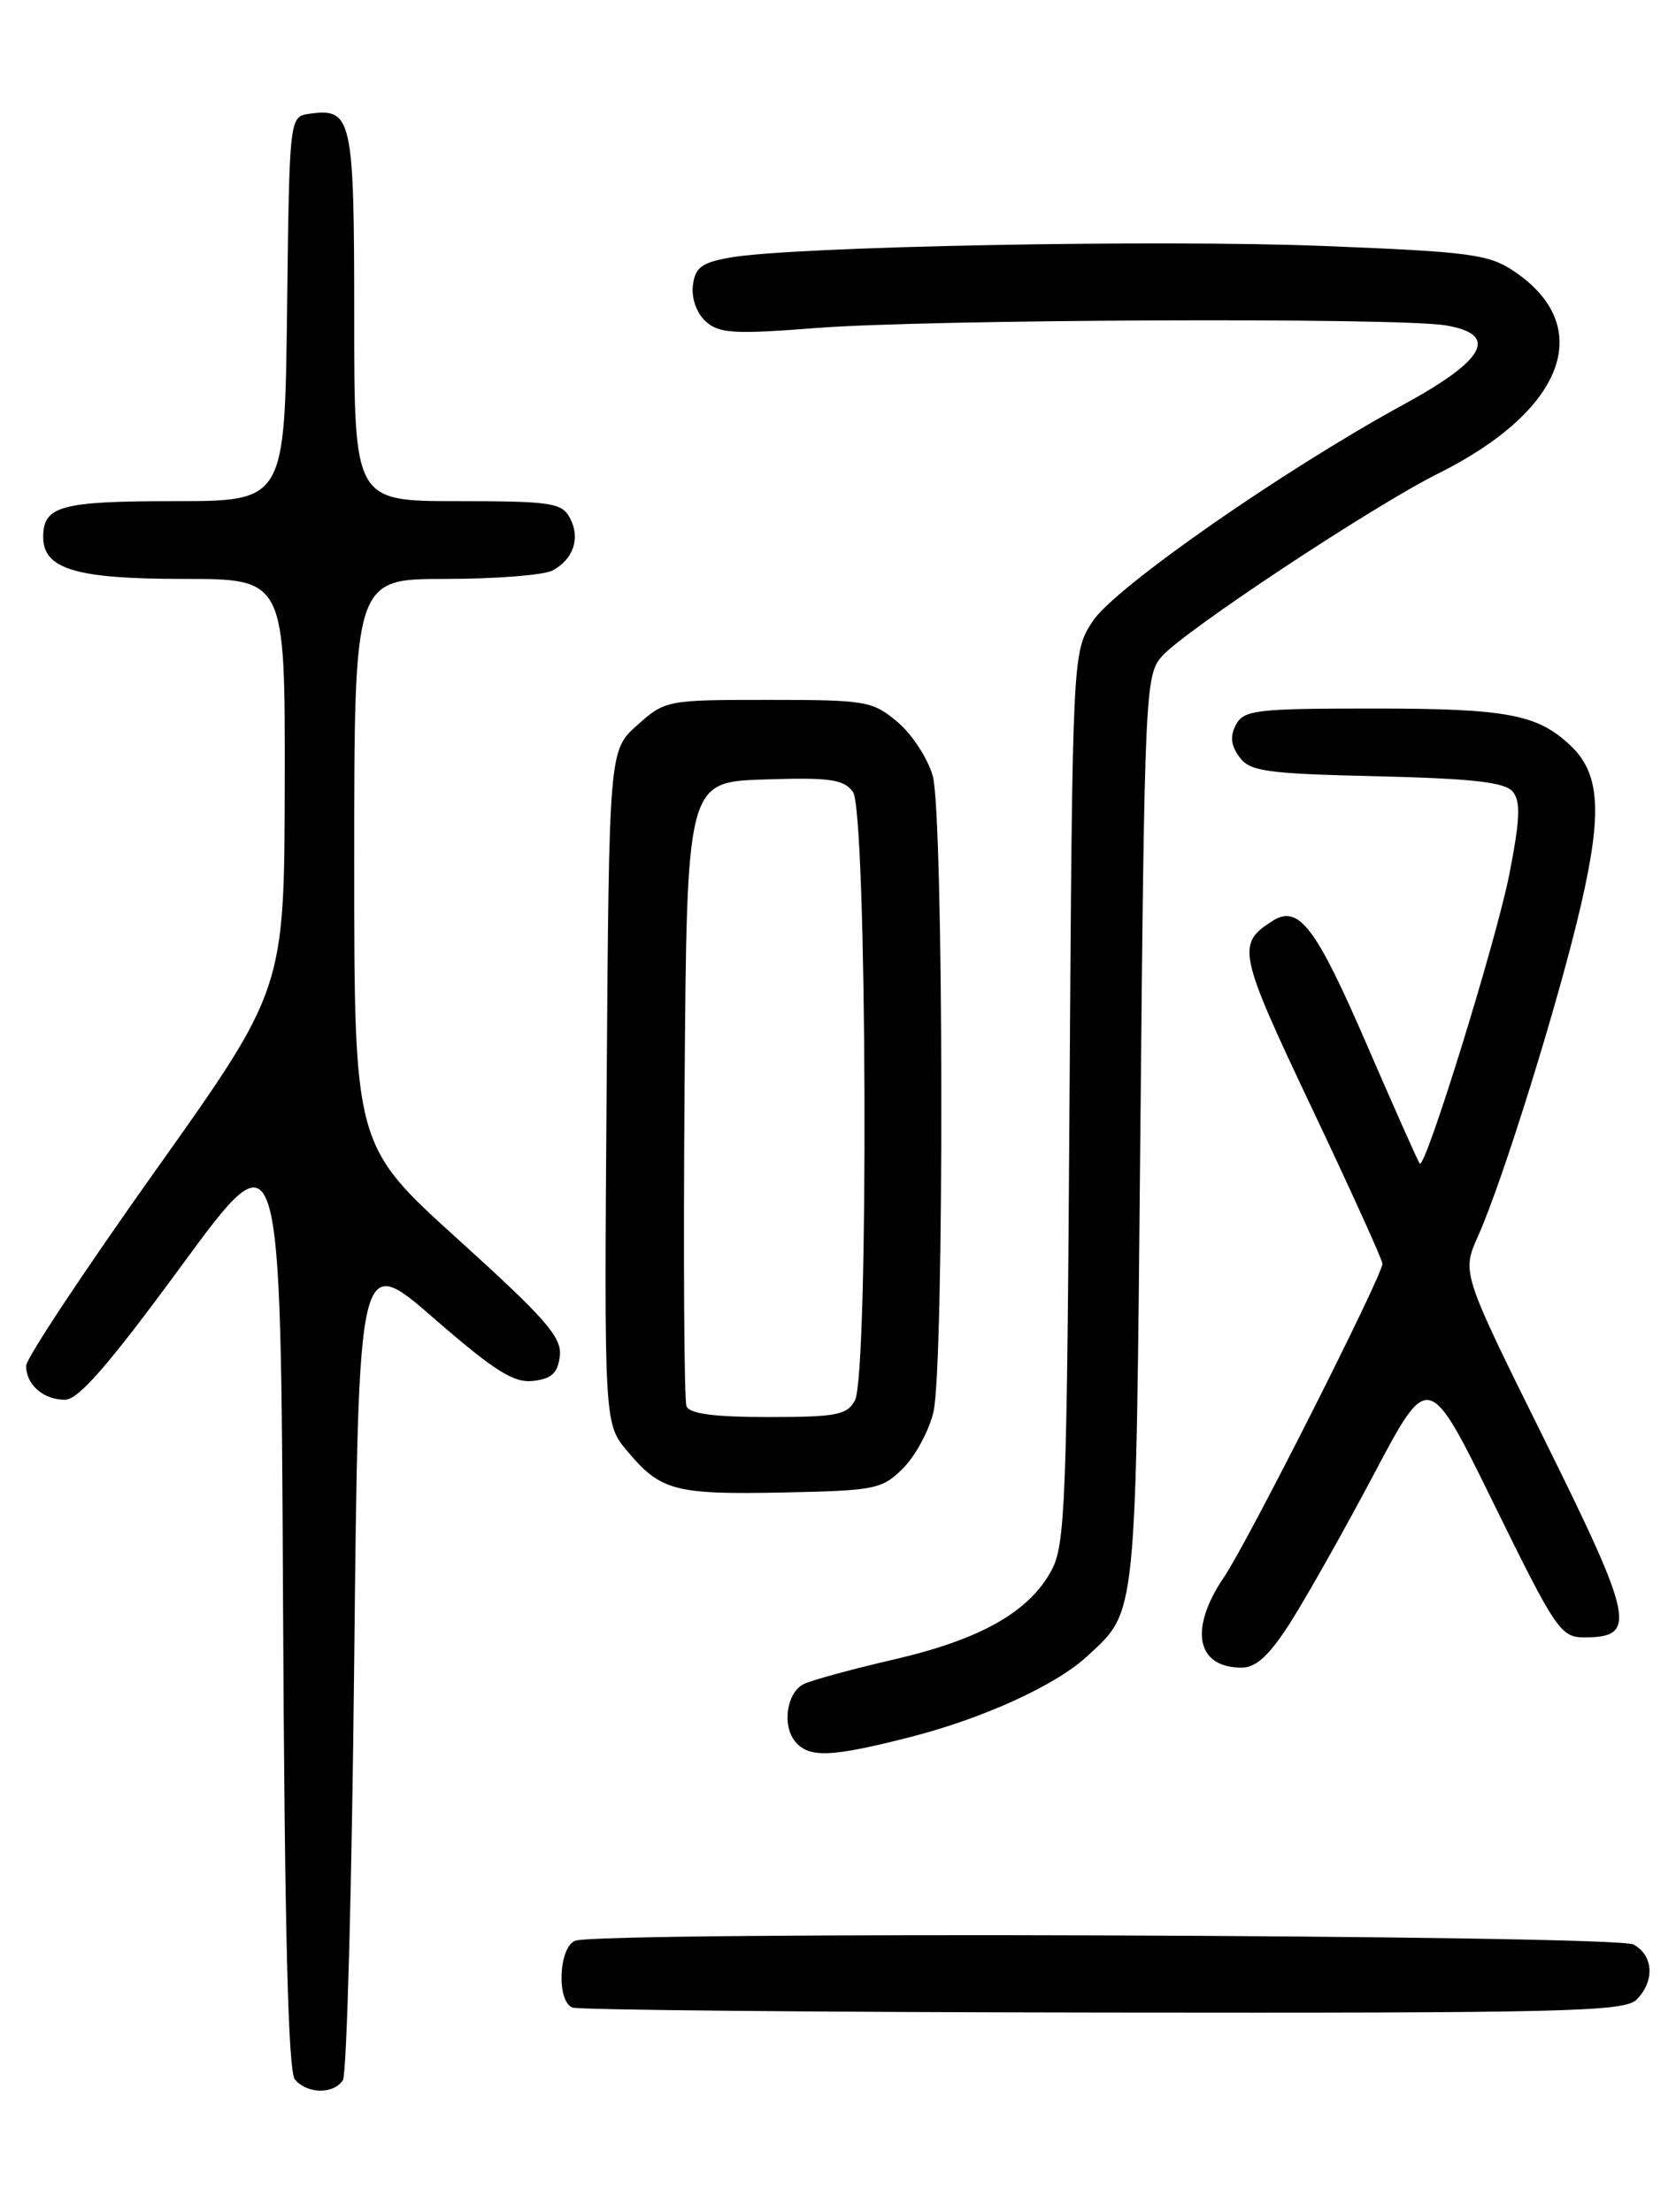 <?xml version="1.0" encoding="UTF-8" standalone="no"?>
<!DOCTYPE svg PUBLIC "-//W3C//DTD SVG 1.1//EN" "http://www.w3.org/Graphics/SVG/1.1/DTD/svg11.dtd" >
<svg xmlns="http://www.w3.org/2000/svg" xmlns:xlink="http://www.w3.org/1999/xlink" version="1.1" viewBox="0 0 194 256">
 <g >
 <path fill="currentColor"
d=" M 39.69 240.75 C 40.14 240.06 40.73 218.24 41.00 192.25 C 41.50 144.99 41.50 144.99 50.22 152.57 C 57.27 158.69 59.47 160.08 61.72 159.82 C 63.86 159.57 64.57 158.91 64.80 156.93 C 65.05 154.77 63.19 152.64 53.05 143.46 C 41.00 132.56 41.00 132.56 41.00 99.78 C 41.00 67.00 41.00 67.00 51.57 67.00 C 57.38 67.00 62.95 66.56 63.95 66.03 C 66.40 64.71 67.21 62.26 65.96 59.93 C 65.03 58.19 63.76 58.00 52.96 58.00 C 41.00 58.00 41.00 58.00 41.00 36.62 C 41.00 13.62 40.75 12.47 35.81 13.17 C 33.50 13.50 33.50 13.50 33.23 35.75 C 32.96 58.00 32.96 58.00 20.18 58.00 C 7.04 58.00 5.00 58.56 5.00 62.14 C 5.00 65.87 8.78 67.00 21.22 67.00 C 33.00 67.00 33.00 67.00 32.96 90.75 C 32.91 114.50 32.91 114.50 17.98 135.50 C 9.77 147.05 3.04 157.20 3.03 158.05 C 2.99 160.22 5.01 162.00 7.51 162.00 C 9.08 162.00 12.56 158.00 21.06 146.42 C 32.50 130.83 32.50 130.83 32.76 185.07 C 32.94 223.11 33.35 239.72 34.13 240.66 C 35.53 242.35 38.62 242.40 39.69 240.75 Z  M 189.43 231.43 C 191.57 229.28 191.40 226.29 189.07 225.04 C 186.98 223.92 69.45 223.51 66.58 224.61 C 64.67 225.34 64.40 231.59 66.25 232.34 C 66.94 232.62 94.58 232.88 127.68 232.92 C 181.12 232.99 188.03 232.82 189.43 231.43 Z  M 105.39 201.03 C 113.86 198.86 122.21 195.04 125.85 191.68 C 131.63 186.31 131.46 187.97 132.00 130.85 C 132.48 80.00 132.57 78.13 134.50 75.95 C 137.15 72.97 158.91 58.57 166.50 54.79 C 181.12 47.49 184.76 37.79 175.26 31.40 C 172.35 29.43 170.17 29.14 153.26 28.47 C 134.04 27.70 91.66 28.52 84.50 29.81 C 81.19 30.40 80.45 30.96 80.20 33.06 C 80.03 34.55 80.65 36.27 81.70 37.21 C 83.25 38.60 85.00 38.70 94.50 37.96 C 107.32 36.96 161.73 36.73 167.30 37.65 C 173.55 38.68 172.01 41.62 162.50 46.80 C 148.51 54.43 129.01 68.02 126.48 71.90 C 124.14 75.50 124.14 75.50 123.80 127.00 C 123.50 173.90 123.31 178.79 121.71 181.75 C 119.09 186.58 113.49 189.74 103.46 192.06 C 98.53 193.20 93.83 194.49 93.00 194.92 C 91.05 195.94 90.51 199.71 92.05 201.56 C 93.64 203.48 96.20 203.38 105.39 201.03 Z  M 149.38 187.75 C 151.22 184.86 155.58 177.13 159.05 170.58 C 165.36 158.65 165.36 158.65 172.93 174.08 C 180.09 188.67 180.66 189.50 183.39 189.50 C 189.53 189.50 189.13 187.52 178.81 166.69 C 169.19 147.29 169.19 147.29 171.09 143.05 C 173.97 136.62 180.47 115.71 182.99 104.78 C 185.50 93.92 185.20 89.47 181.73 86.23 C 177.93 82.66 174.37 82.00 158.97 82.00 C 145.46 82.00 143.98 82.17 143.07 83.86 C 142.36 85.19 142.47 86.26 143.46 87.61 C 144.68 89.28 146.51 89.54 159.37 89.84 C 170.49 90.11 174.19 90.52 175.11 91.63 C 176.04 92.75 175.95 94.86 174.70 101.22 C 173.18 108.91 165.00 135.33 164.34 134.67 C 164.17 134.50 161.44 128.36 158.26 121.02 C 152.33 107.29 150.34 104.66 147.32 106.57 C 143.10 109.23 143.31 110.23 151.82 128.18 C 156.34 137.71 160.03 145.84 160.02 146.26 C 159.98 147.71 144.41 178.51 141.71 182.48 C 137.60 188.52 138.46 193.00 143.71 193.00 C 145.41 193.00 146.92 191.60 149.38 187.75 Z  M 104.55 169.91 C 105.97 168.48 107.55 165.56 108.05 163.41 C 109.31 157.95 109.24 94.41 107.97 89.81 C 107.40 87.79 105.57 84.97 103.89 83.56 C 101.00 81.13 100.26 81.00 88.94 81.00 C 77.20 81.00 76.99 81.04 73.77 83.92 C 70.50 86.83 70.50 86.83 70.22 125.80 C 69.93 164.77 69.93 164.77 72.64 167.98 C 76.48 172.55 78.15 172.99 90.73 172.73 C 101.33 172.51 102.10 172.36 104.55 169.91 Z  M 79.46 162.74 C 79.19 162.05 79.09 145.52 79.24 125.99 C 79.50 90.50 79.50 90.50 88.48 90.21 C 96.07 89.96 97.66 90.19 98.73 91.65 C 100.36 93.88 100.58 159.06 98.96 162.07 C 98.06 163.76 96.80 164.00 88.93 164.00 C 82.64 164.00 79.79 163.62 79.46 162.74 Z "/>
</g>
</svg>